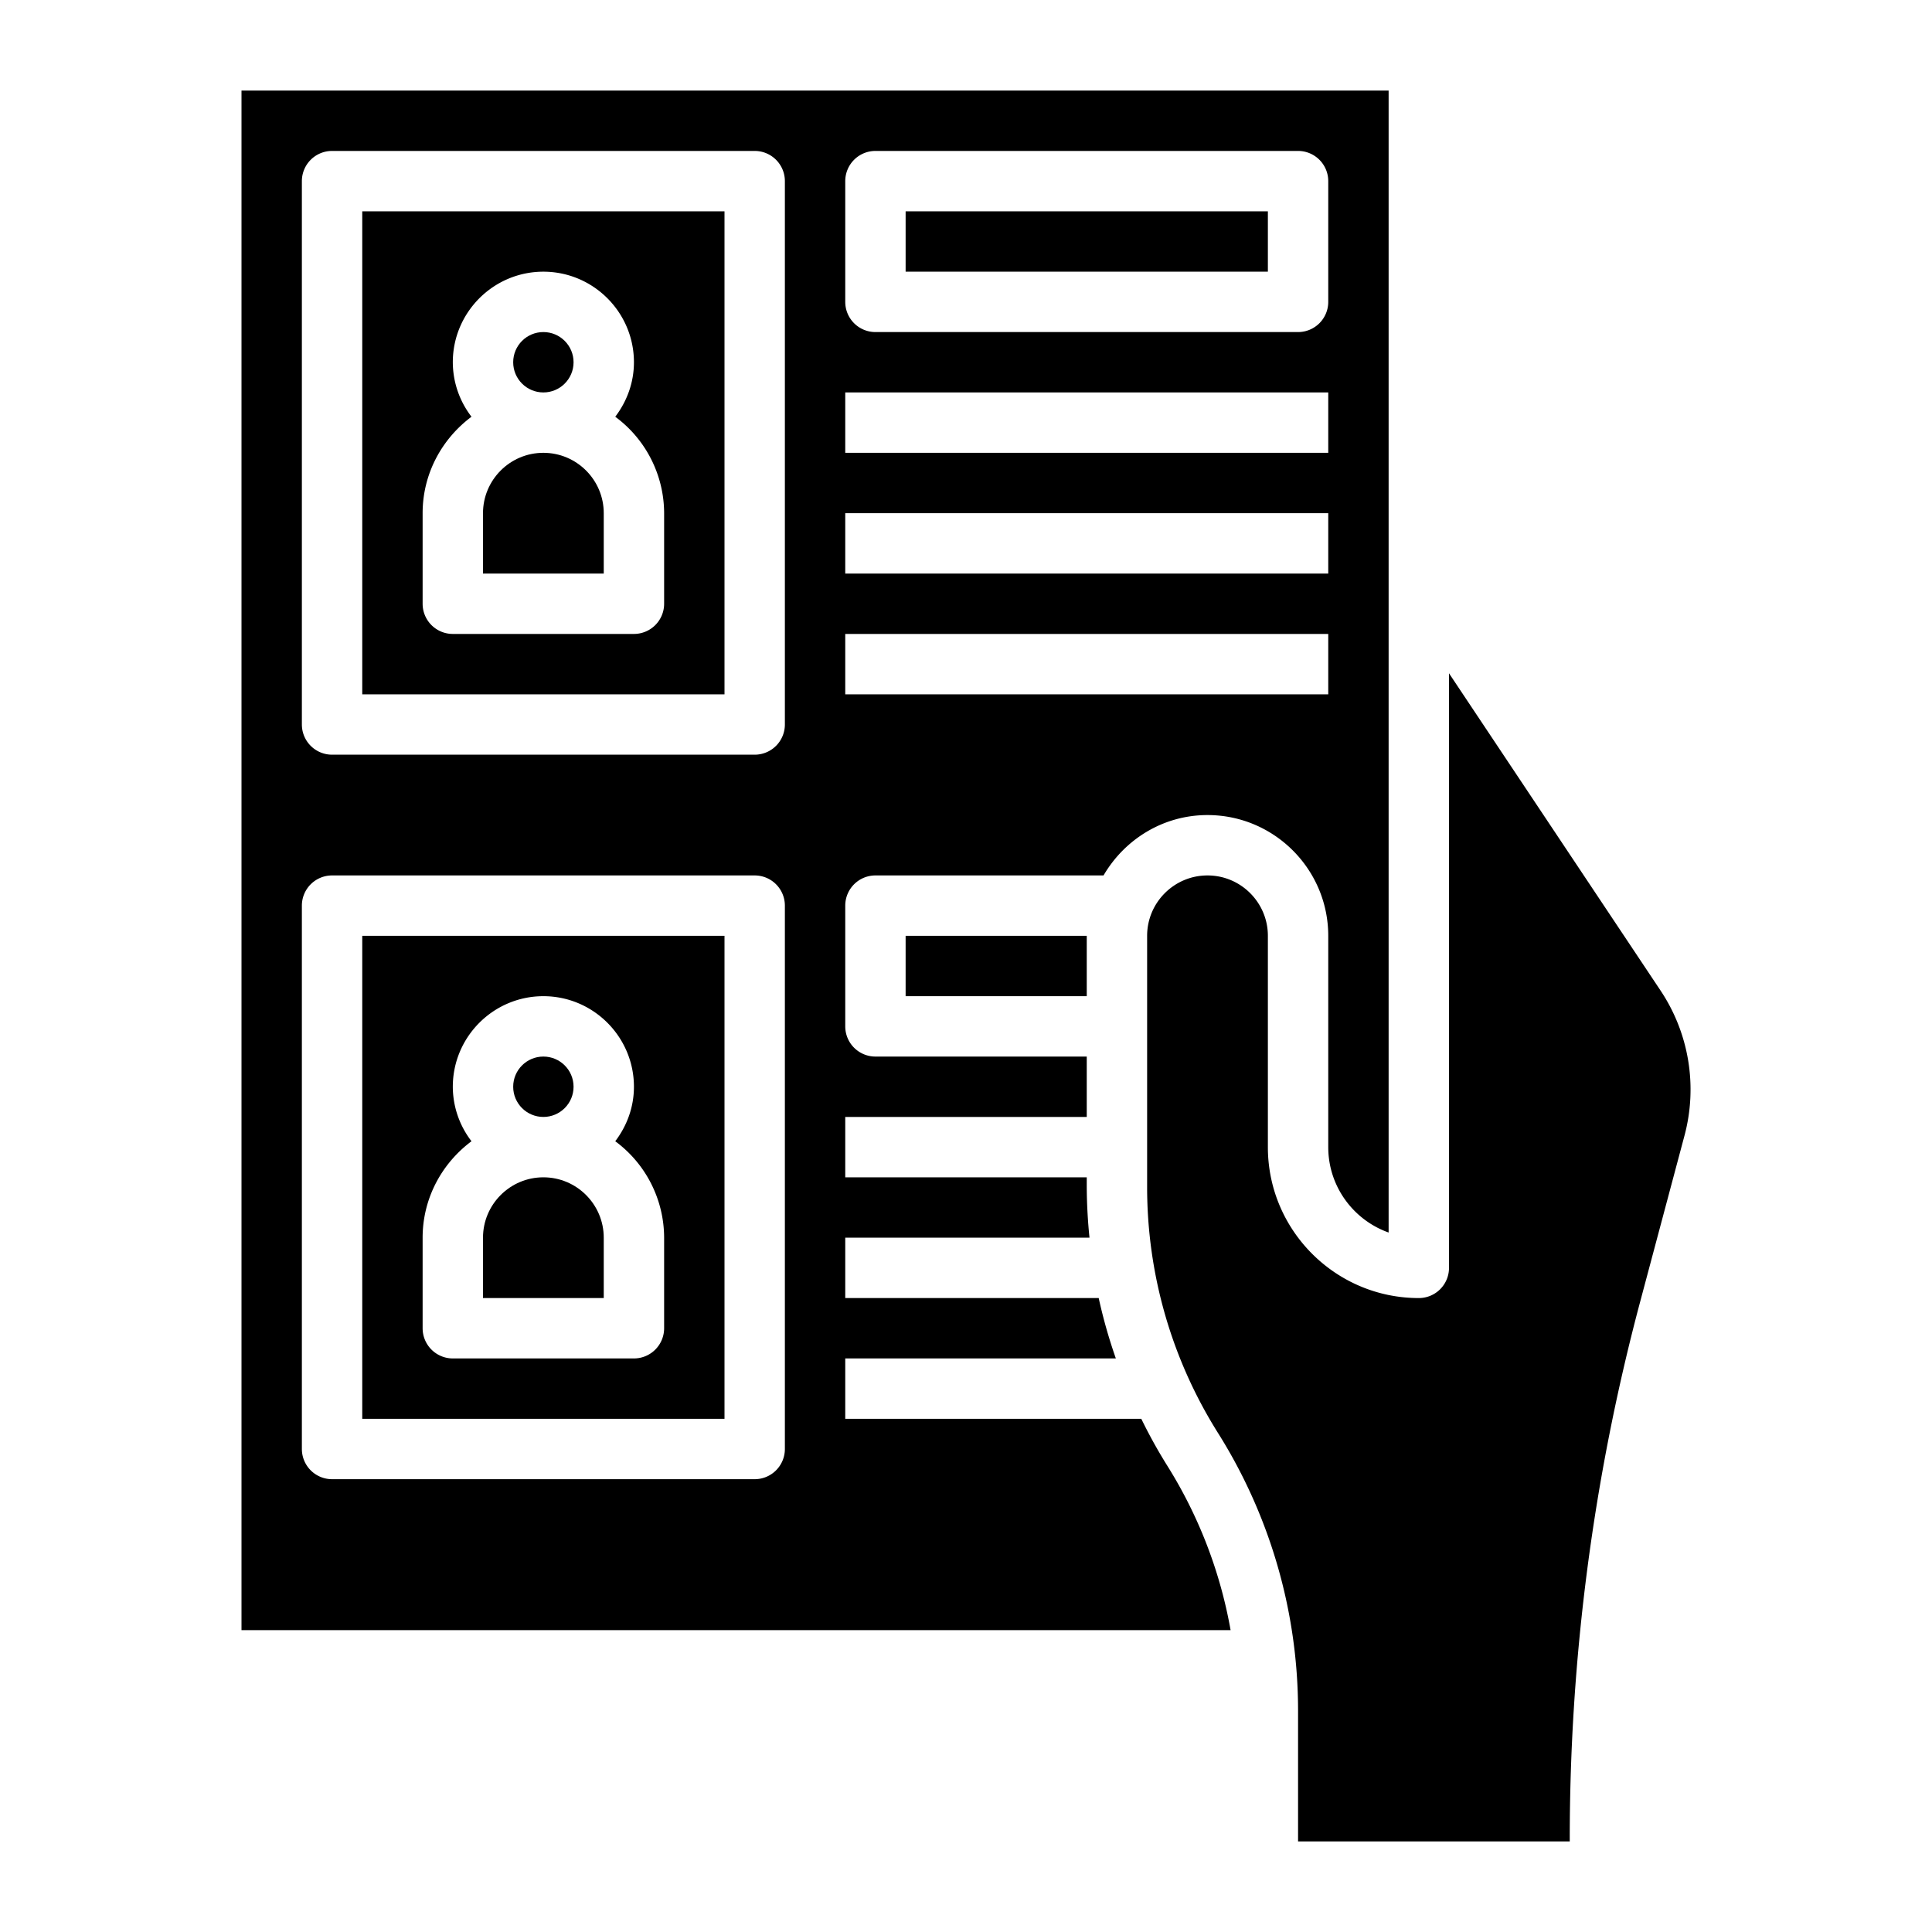 <svg height="512" viewBox="0 0 64 64" width="512" xmlns="http://www.w3.org/2000/svg"><path d="M20 41c0-1.103-.897-2-2-2s-2 .897-2 2v2h4z"/><path d="M12 47h12V31H12zm2-6c0-1.311.642-2.466 1.619-3.195A2.972 2.972 0 0 1 15 36c0-1.654 1.346-3 3-3s3 1.346 3 3c0 .68-.236 1.301-.619 1.805A3.981 3.981 0 0 1 22 41v3a1 1 0 0 1-1 1h-6a1 1 0 0 1-1-1z"/><circle cx="18" cy="12" r="1"/><path d="M20 17c0-1.103-.897-2-2-2s-2 .897-2 2v2h4zM30 7h12v2H30z"/><circle cx="18" cy="36" r="1"/><path d="M55.007 32.812L48 22.303V42a1 1 0 0 1-1 1c-2.757 0-5-2.243-5-5v-7c0-1.103-.897-2-2-2s-2 .897-2 2v8.324c0 2.886.812 5.702 2.347 8.144A17.285 17.285 0 0 1 43 56.676V61h9v-.084c0-6.002.784-11.987 2.331-17.789l1.47-5.509a5.906 5.906 0 0 0-.794-4.806zM12 23h12V7H12zm2-6c0-1.311.642-2.466 1.619-3.195A2.972 2.972 0 0 1 15 12c0-1.654 1.346-3 3-3s3 1.346 3 3c0 .68-.236 1.301-.619 1.805A3.981 3.981 0 0 1 22 17v3a1 1 0 0 1-1 1h-6a1 1 0 0 1-1-1z"/><path d="M37.807 47H28v-2h8.964a17.128 17.128 0 0 1-.568-2H28v-2h8.091A17.322 17.322 0 0 1 36 39.324V39h-8v-2h8v-2h-7a1 1 0 0 1-1-1v-4a1 1 0 0 1 1-1h7.556c.694-1.19 1.97-2 3.444-2 2.206 0 4 1.794 4 4v7c0 1.304.836 2.416 2 2.829V3H8v51h32.765a15.288 15.288 0 0 0-2.111-5.468A16.836 16.836 0 0 1 37.807 47zM28 6a1 1 0 0 1 1-1h14a1 1 0 0 1 1 1v4a1 1 0 0 1-1 1H29a1 1 0 0 1-1-1zm0 7h16v2H28zm0 4h16v2H28zm0 4h16v2H28zm-2 27a1 1 0 0 1-1 1H11a1 1 0 0 1-1-1V30a1 1 0 0 1 1-1h14a1 1 0 0 1 1 1zm0-24a1 1 0 0 1-1 1H11a1 1 0 0 1-1-1V6a1 1 0 0 1 1-1h14a1 1 0 0 1 1 1z"/><path d="M30 31h6v2h-6z"/></svg>